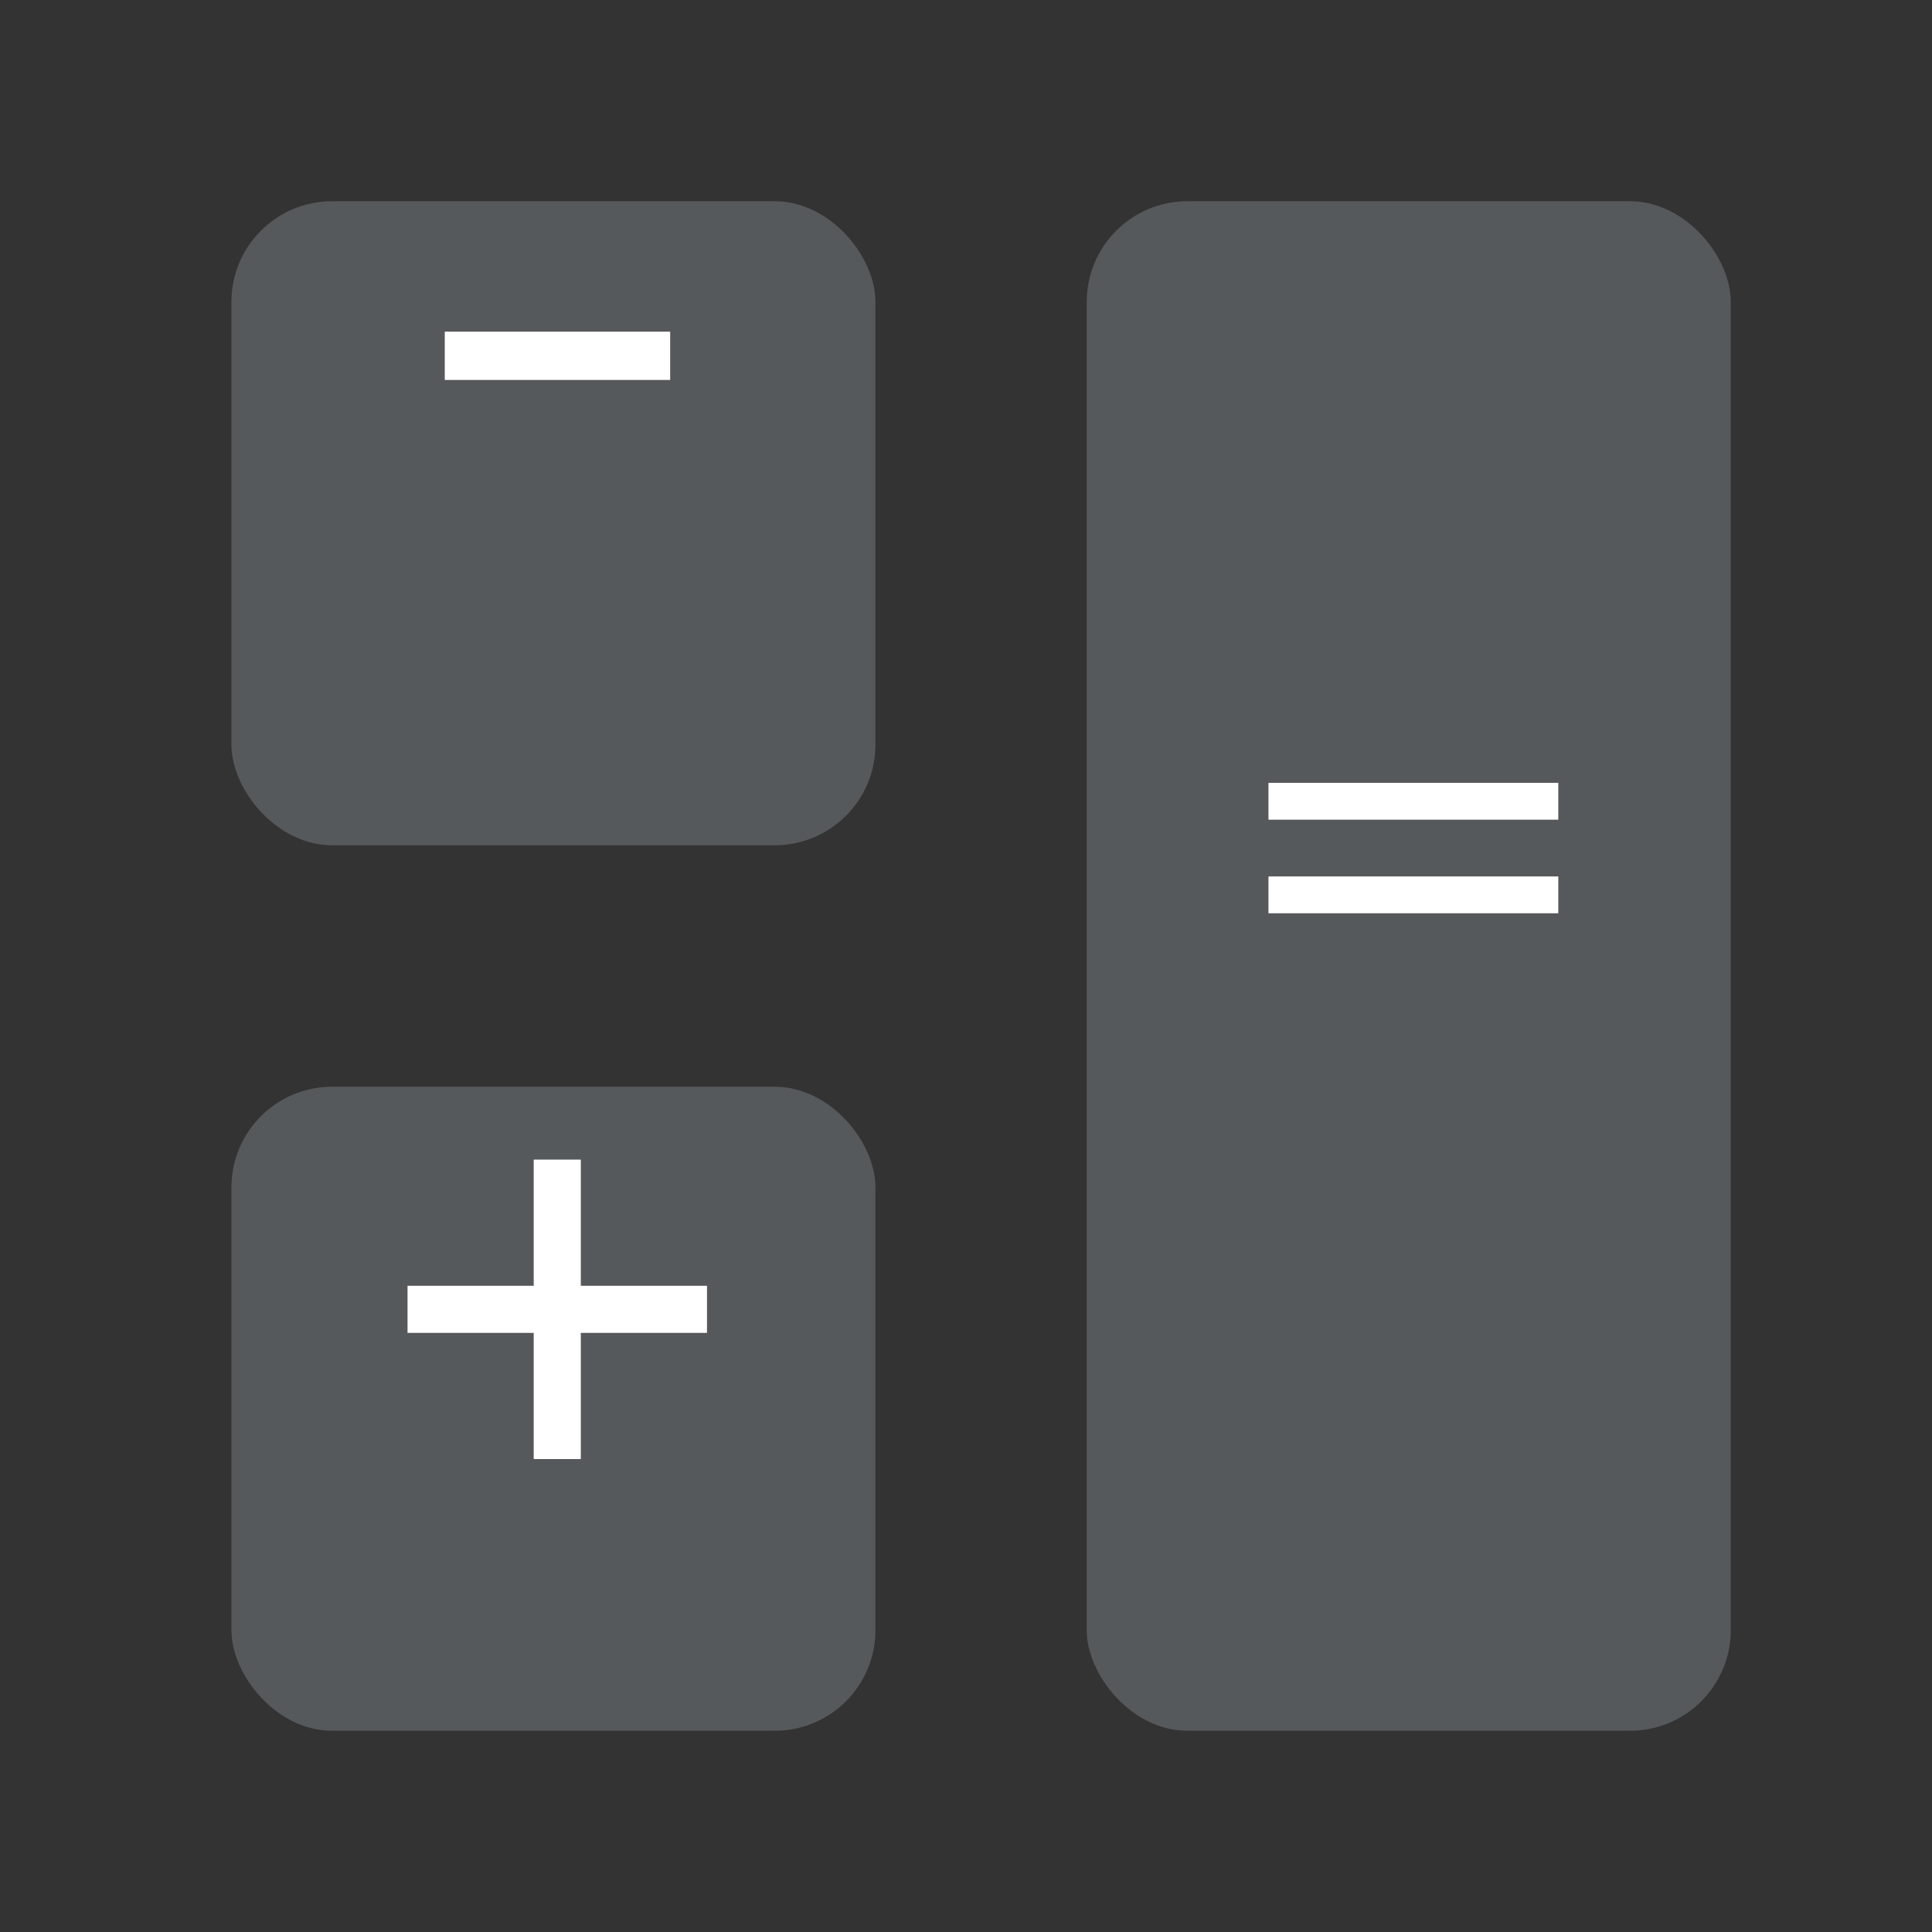 <svg xmlns="http://www.w3.org/2000/svg" width="192" height="192" fill="none"><rect width="100%" height="100%" fill="#333333" stroke="none"/><g clip-path="url(#a)"><rect width="64" height="152" x="108" y="20" fill="#56595B" rx="10"/><rect width="64" height="64" x="23" y="20" fill="#56595B" rx="10"/><rect width="64" height="64" x="23" y="108" fill="#56595B" rx="10"/><path fill="#fff" d="M44.2 37.76h22.4v-4.8H44.2v4.8ZM53.04 145h4.68v-12.54h12.54v-4.68H57.72v-12.54h-4.68v12.54H40.5v4.68h12.54V145Zm73.02-63.54h28.8V77.8h-28.8v3.66Zm0 9.3h28.8V87.1h-28.8v3.66Z"/></g><defs><clipPath id="a"><path fill="#fff" d="M0 0h192v192H0z"/></clipPath></defs></svg>